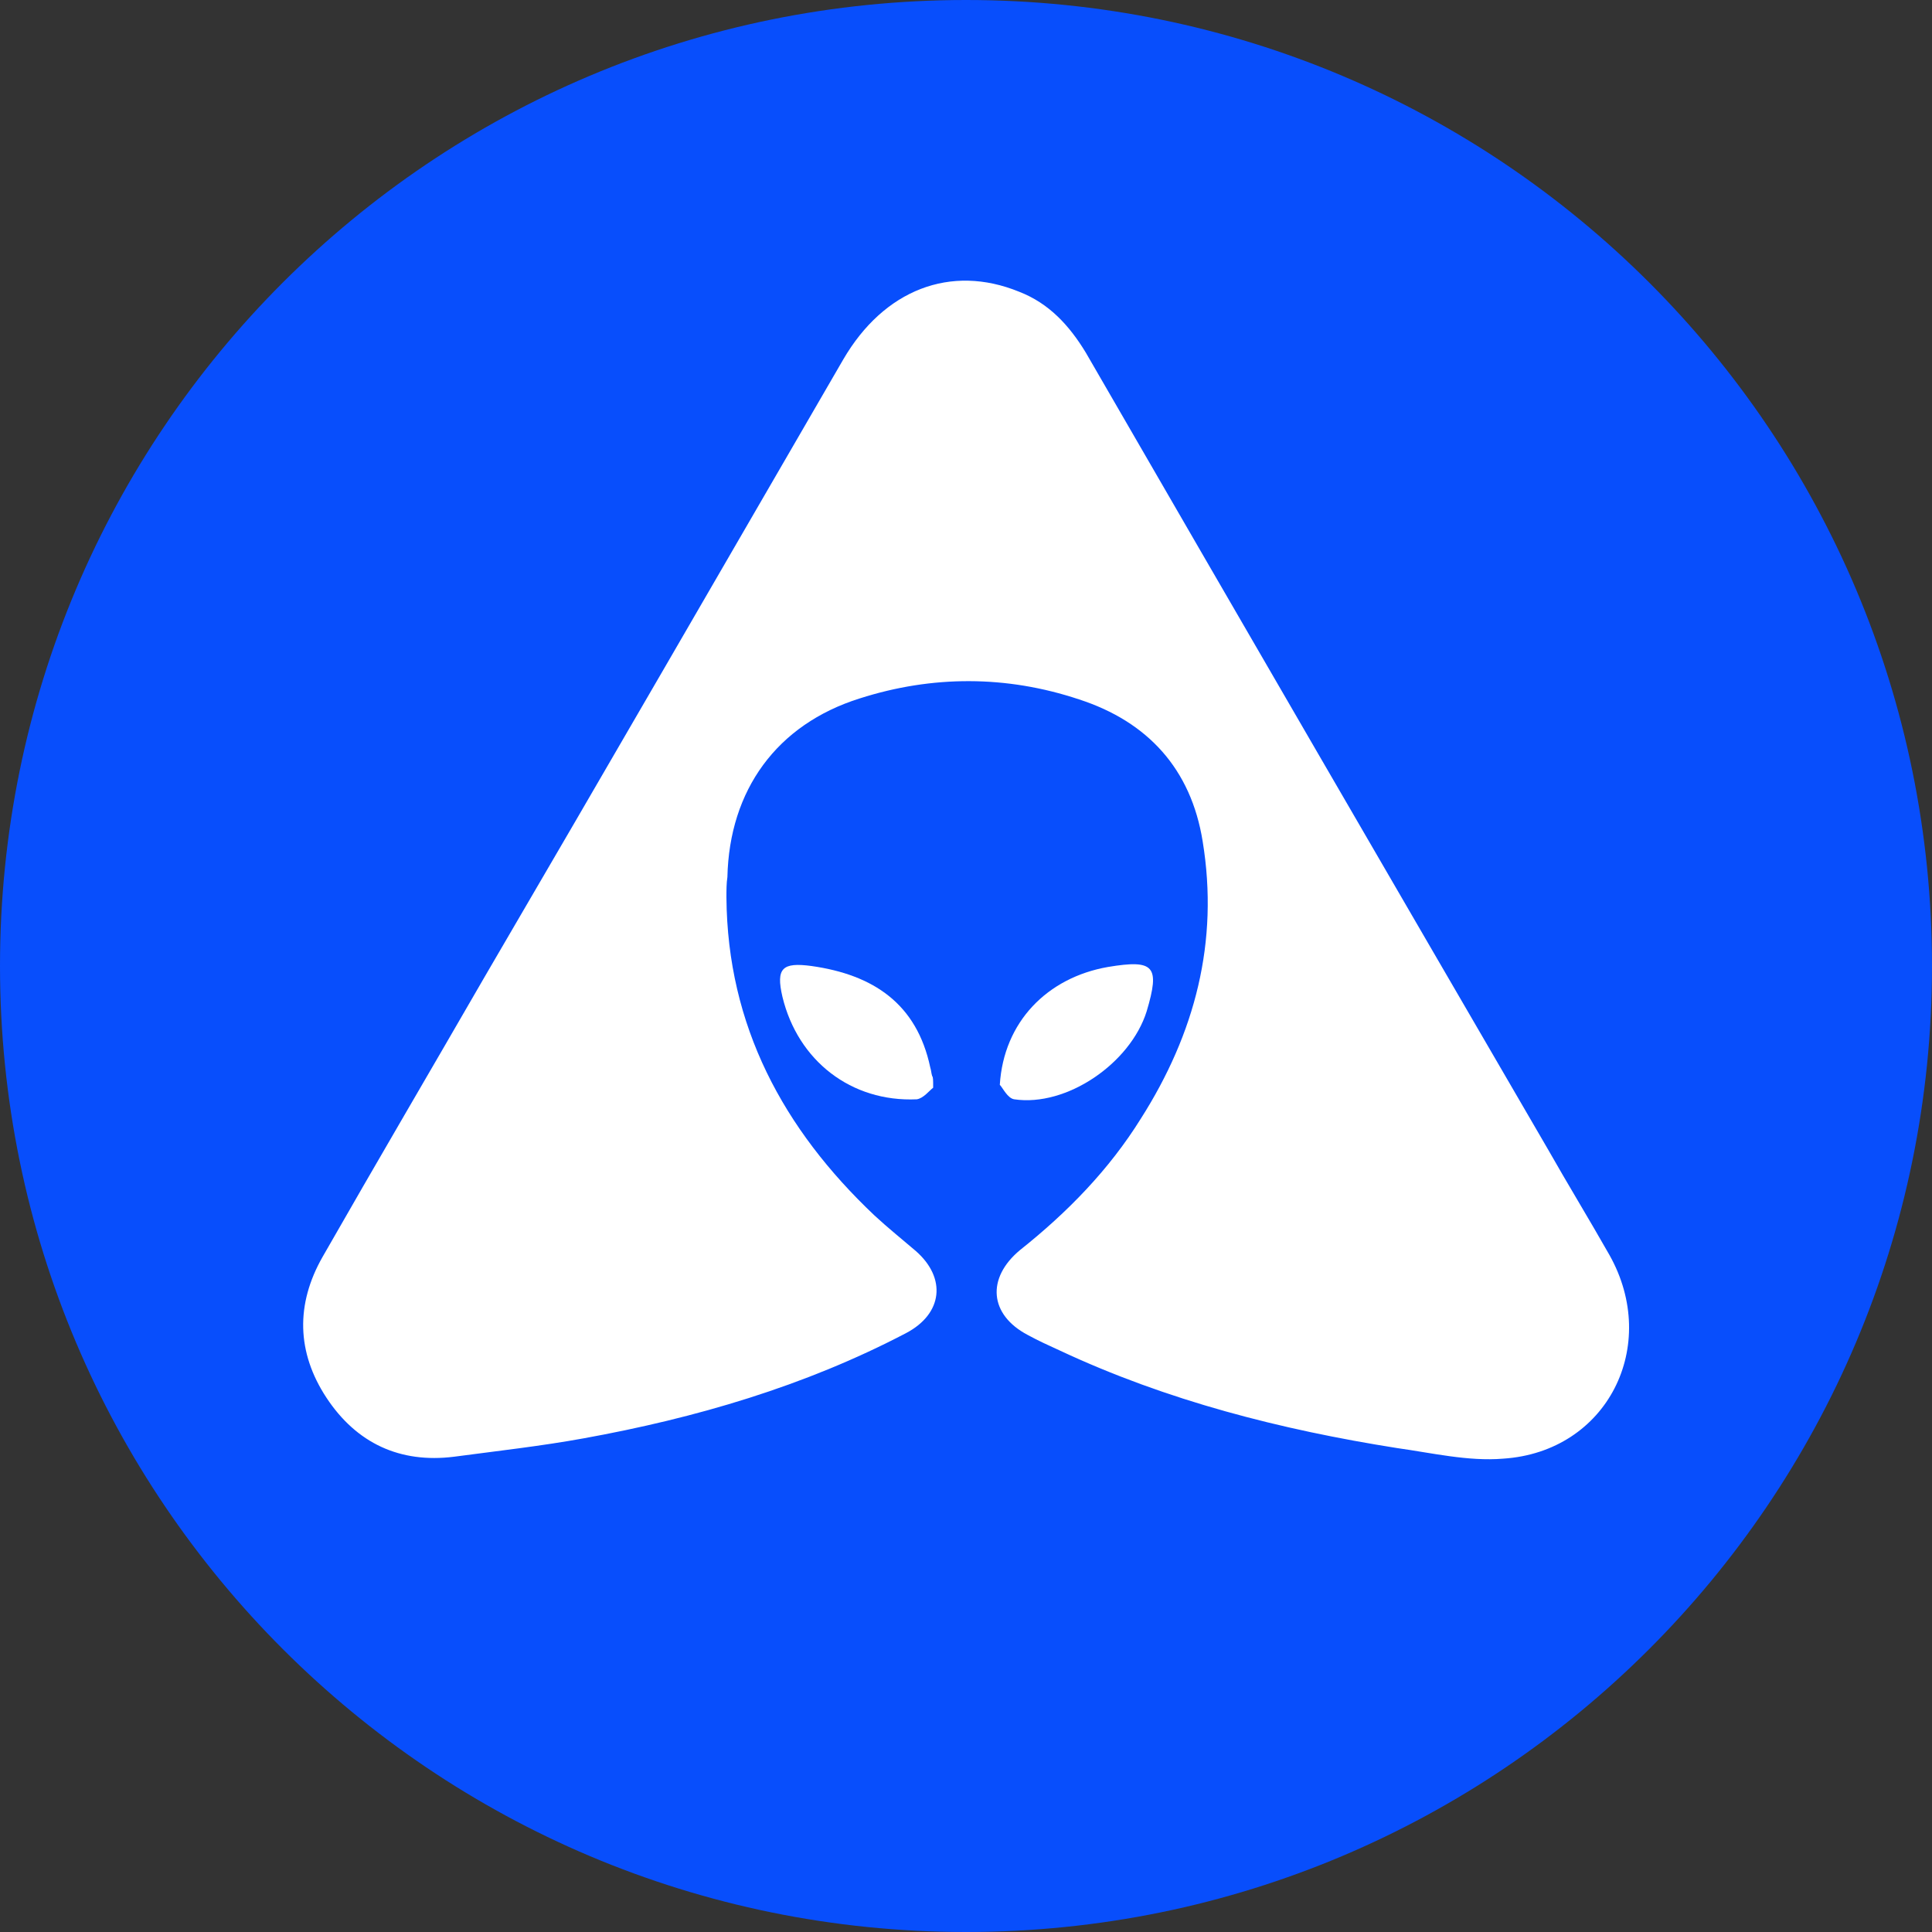 <?xml version="1.0" encoding="utf-8"?>
<svg version="1.1" id="Layer_1" xmlns="http://www.w3.org/2000/svg" xmlns:xlink="http://www.w3.org/1999/xlink" x="0px" y="0px"
	 viewBox="0 0 200 200" style="enable-background:new 0 0 200 200;" xml:space="preserve">
<rect x="0" y="0" width="200" height="200" fill="#333333" stroke="none"/>
<style type="text/css">
	.st0{fill:#084EFC;}
	.st1{fill-rule:evenodd;clip-rule:evenodd;fill:#FBD52E;}
	.st2{fill:#FFFFFF;}
</style>
<g id="surface1">
	<path class="st0" d="M200,100c0,55.3-44.8,100-100,100S0,155.3,0,100S44.7,0,100,0S200,44.7,200,100z"/>
</g>
<path class="st1" d="M263.4-7.6"/>
<g>
	<path class="st2" d="M75.2,92.9c0.1,13.3,5.9,24,15.3,32.9c1.4,1.3,2.9,2.5,4.3,3.7c3.2,2.8,2.8,6.5-1,8.5
		c-10.5,5.5-21.8,8.8-33.4,10.9c-4.4,0.8-8.9,1.3-13.4,1.9c-5.6,0.7-10.1-1.4-13.2-6.1c-3.1-4.7-3.2-9.7-0.4-14.6
		c5.6-9.8,11.3-19.5,16.9-29.2C62.7,79.7,75,58.4,87.3,37.2c4.2-7.2,11.1-9.9,18.2-7c3.1,1.2,5.2,3.5,6.9,6.3
		c15.9,27.5,31.8,54.9,47.8,82.4c2.1,3.7,4.3,7.3,6.4,11c5.3,9.4-0.2,20.4-11,21.1c-3.6,0.3-7.4-0.6-11-1.1
		c-12-1.9-23.8-4.9-34.9-10.1c-1.1-0.5-2.2-1-3.3-1.6c-4-2.1-4.3-5.9-0.8-8.8c4.9-3.9,9.2-8.3,12.5-13.6c5.6-8.8,8.1-18.3,6.4-28.7
		c-1.2-7.5-5.7-12.4-12.8-14.7c-7.5-2.5-15.2-2.5-22.7-0.1c-8.6,2.7-13.5,9.5-13.7,18.5C75.2,91.4,75.2,92.2,75.2,92.9z"/>
	<path class="st2" d="M103.5,112.3c0.4-6.5,4.9-11.1,11.2-12.2c4.8-0.8,5.4-0.1,4,4.6c-1.7,5.4-8.3,9.9-13.7,9.1
		C104.3,113.7,103.8,112.6,103.5,112.3z"/>
	<path class="st2" d="M96.6,112.6c-0.4,0.3-1,1.1-1.7,1.2c-6.8,0.3-12.3-4-13.9-10.6c-0.7-3,0-3.6,3-3.2c6.4,0.9,10.9,3.9,12.3,10.5
		c0.1,0.3,0.1,0.6,0.2,0.9C96.6,111.5,96.6,111.8,96.6,112.6z"/>
</g>
</svg>

